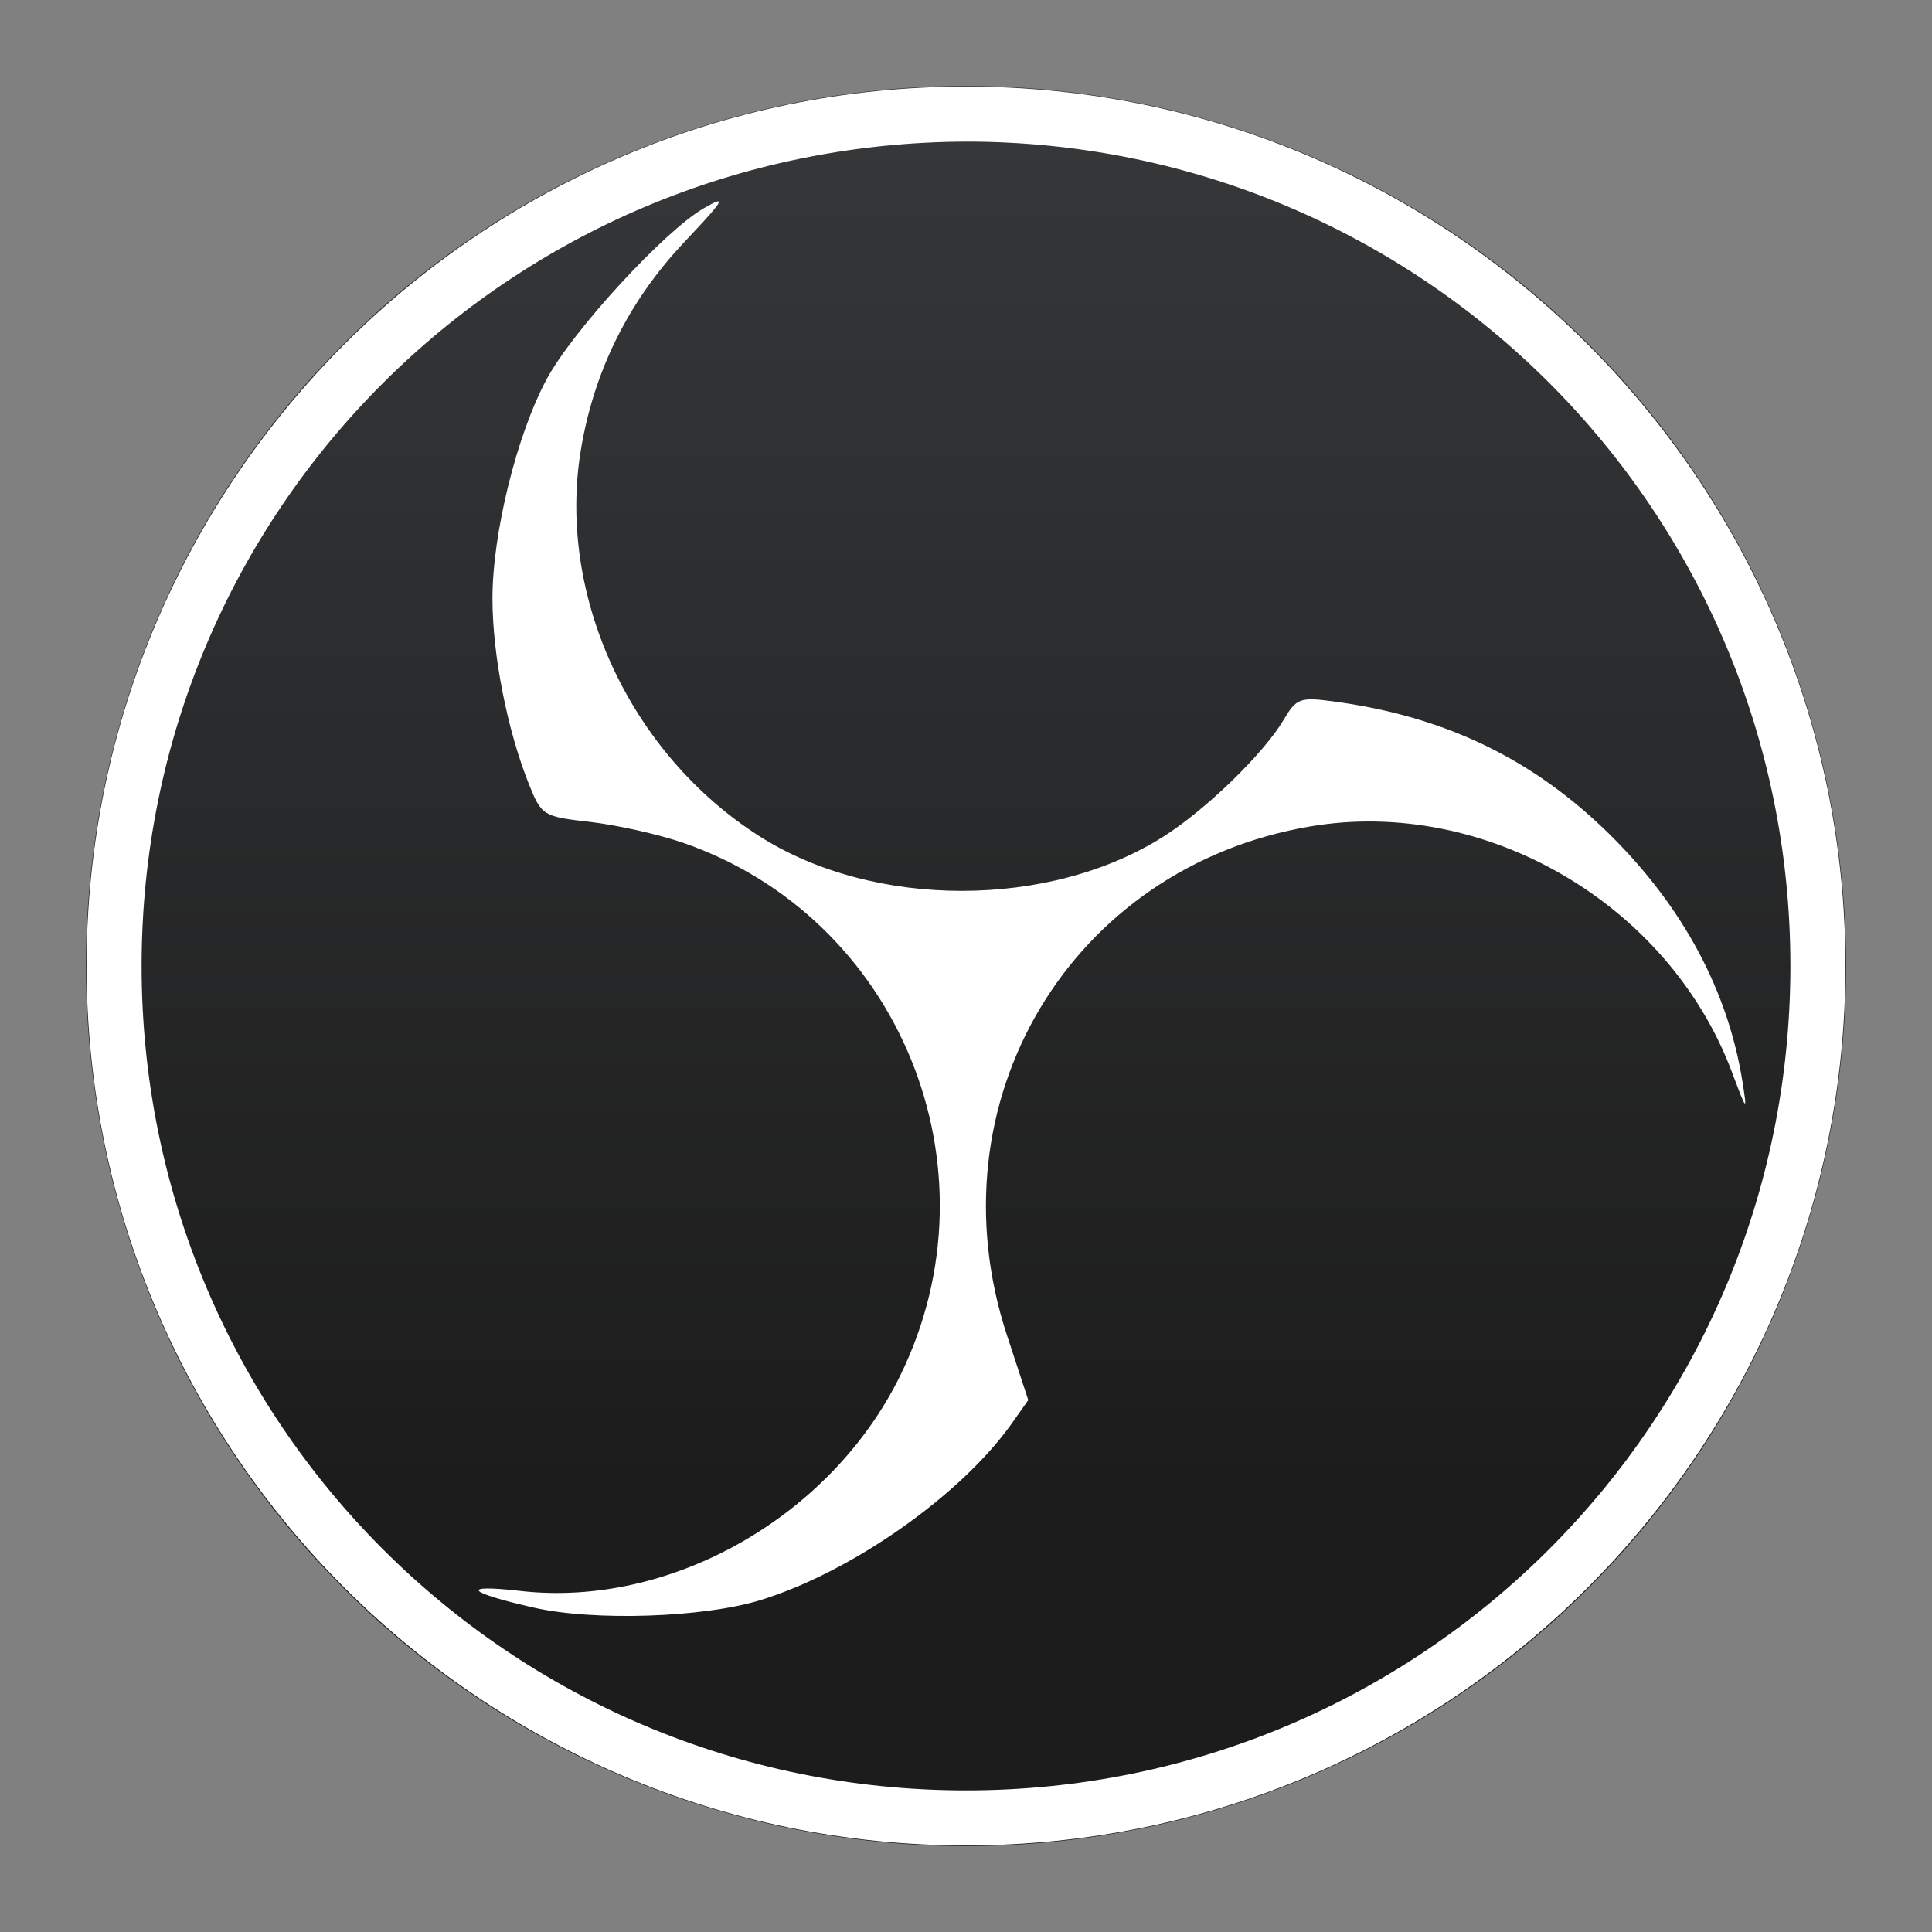 <?xml version="1.0" encoding="UTF-8" standalone="no"?>
<svg
   clip-rule="evenodd"
   fill-rule="evenodd"
   stroke-linejoin="round"
   stroke-miterlimit="2"
   viewBox="0 0 48 48"
   version="1.1"
   id="svg7"
   sodipodi:docname="kora_obs.svg"
   inkscape:version="1.4.2 (ebf0e940d0, 2025-05-08)"
   xmlns:inkscape="http://www.inkscape.org/namespaces/inkscape"
   xmlns:sodipodi="http://sodipodi.sourceforge.net/DTD/sodipodi-0.dtd"
   xmlns="http://www.w3.org/2000/svg"
   xmlns:svg="http://www.w3.org/2000/svg">
  <rect x="0" y="0" width="48" height="48" fill="#808080" stroke="none"/>
  <defs
     id="defs7" />
  <sodipodi:namedview
     id="namedview7"
     pagecolor="#a9a9a9"
     bordercolor="#000000"
     borderopacity="0.25"
     inkscape:showpageshadow="2"
     inkscape:pageopacity="0.0"
     inkscape:pagecheckerboard="true"
     inkscape:deskcolor="#d1d1d1"
     inkscape:zoom="11.829307"
     inkscape:cx="17.752519"
     inkscape:cy="18.555609"
     inkscape:window-width="1920"
     inkscape:window-height="1012"
     inkscape:window-x="0"
     inkscape:window-y="0"
     inkscape:window-maximized="1"
     inkscape:current-layer="svg7" />
  <linearGradient
     id="a"
     x2="1"
     gradientTransform="matrix(-0.67,-43.242,43.242,-0.67,78.117,44.55)"
     gradientUnits="userSpaceOnUse">
    <stop
       stop-color="#2f2f2f"
       offset="0.196"
       id="stop1"
       style="stop-color:#1c1c1c;stop-opacity:1;" />
    <stop
       stop-color="#4f4f4f"
       offset="1"
       id="stop2"
       style="stop-color:#36383a;stop-opacity:1;" />
  </linearGradient>
  <linearGradient
     id="b"
     x2="1"
     gradientTransform="matrix(0 -27.553 27.553 0 92.193 37.833)"
     gradientUnits="userSpaceOnUse">
    <stop
       stop-color="#b8b8b8"
       stop-opacity=".5"
       offset="0"
       id="stop3"
       style="stop-color:#414141;stop-opacity:1;" />
    <stop
       stop-color="#fff"
       stop-opacity=".5"
       offset="1"
       id="stop4"
       style="stop-color:#7f7f7f;stop-opacity:1;" />
  </linearGradient>
  <linearGradient
     id="c"
     x2="1"
     gradientTransform="matrix(0 -42.363 42.363 0 303.732 45.269)"
     gradientUnits="userSpaceOnUse">
    <stop
       stop-color="#b8b8b8"
       offset="0"
       id="stop5"
       style="stop-color:#c8c8c8;stop-opacity:1;" />
    <stop
       stop-color="#fff"
       offset="1"
       id="stop6" />
  </linearGradient>
  <circle
     cx="24"
     cy="24"
     r="21.865"
     fill="url(#a)"
     id="circle6"
     style="fill:url(#a);stroke-width:0.961" />
  <path
     d="m 24,2.151 c -12.054,0 -21.849,9.795 -21.849,21.849 0,12.053 9.796,21.849 21.849,21.849 12.053,0 21.849,-9.796 21.849,-21.849 0,-12.054 -9.796,-21.849 -21.849,-21.849 z m 0,1.367 c 11.327,0 20.482,9.154 20.482,20.482 0,11.327 -9.155,20.482 -20.482,20.482 -11.327,0 -20.482,-9.155 -20.482,-20.482 0,-11.3 9.108,-20.436 20.482,-20.482 z"
     fill="url(#b)"
     id="path6"
     style="fill:#ffffff;fill-opacity:1;stroke-width:1.015" />
  <path
     d="m 17.801,5.012 c -0.059,0.019 -0.167,0.076 -0.311,0.159 -0.975,0.559 -3.257,3.039 -3.905,4.244 -0.748,1.389 -1.354,3.847 -1.35,5.471 0.003,1.397 0.369,3.253 0.905,4.595 0.314,0.782 0.352,0.807 1.513,0.939 0.655,0.074 1.69,0.304 2.301,0.513 5.395,1.856 7.94,8.079 5.415,13.236 -1.722,3.516 -5.708,5.78 -9.434,5.358 -1.516,-0.172 -1.353,0.032 0.328,0.414 1.491,0.339 4.207,0.25 5.624,-0.185 2.26,-0.693 4.972,-2.595 6.243,-4.38 l 0.417,-0.591 -0.523,-1.591 c -1.919,-5.804 1.563,-11.655 7.537,-12.663 4.34,-0.732 8.897,1.923 10.467,6.101 0.374,0.995 0.384,1.006 0.263,0.242 -0.36,-2.259 -1.478,-4.344 -3.296,-6.14 -1.898,-1.876 -4.102,-2.937 -6.854,-3.306 -0.845,-0.114 -0.932,-0.081 -1.25,0.457 -0.489,0.829 -1.913,2.215 -2.967,2.888 -2.838,1.812 -7.213,1.815 -10.056,0.003 -3.213,-2.047 -5.029,-5.966 -4.44,-9.576 0.321,-1.971 1.189,-3.721 2.573,-5.185 0.752,-0.797 0.98,-1.062 0.803,-1.005 z"
     fill="url(#c)"
     id="path7"
     style="fill:#ffffff;fill-opacity:1;stroke-width:1.104" />
</svg>
